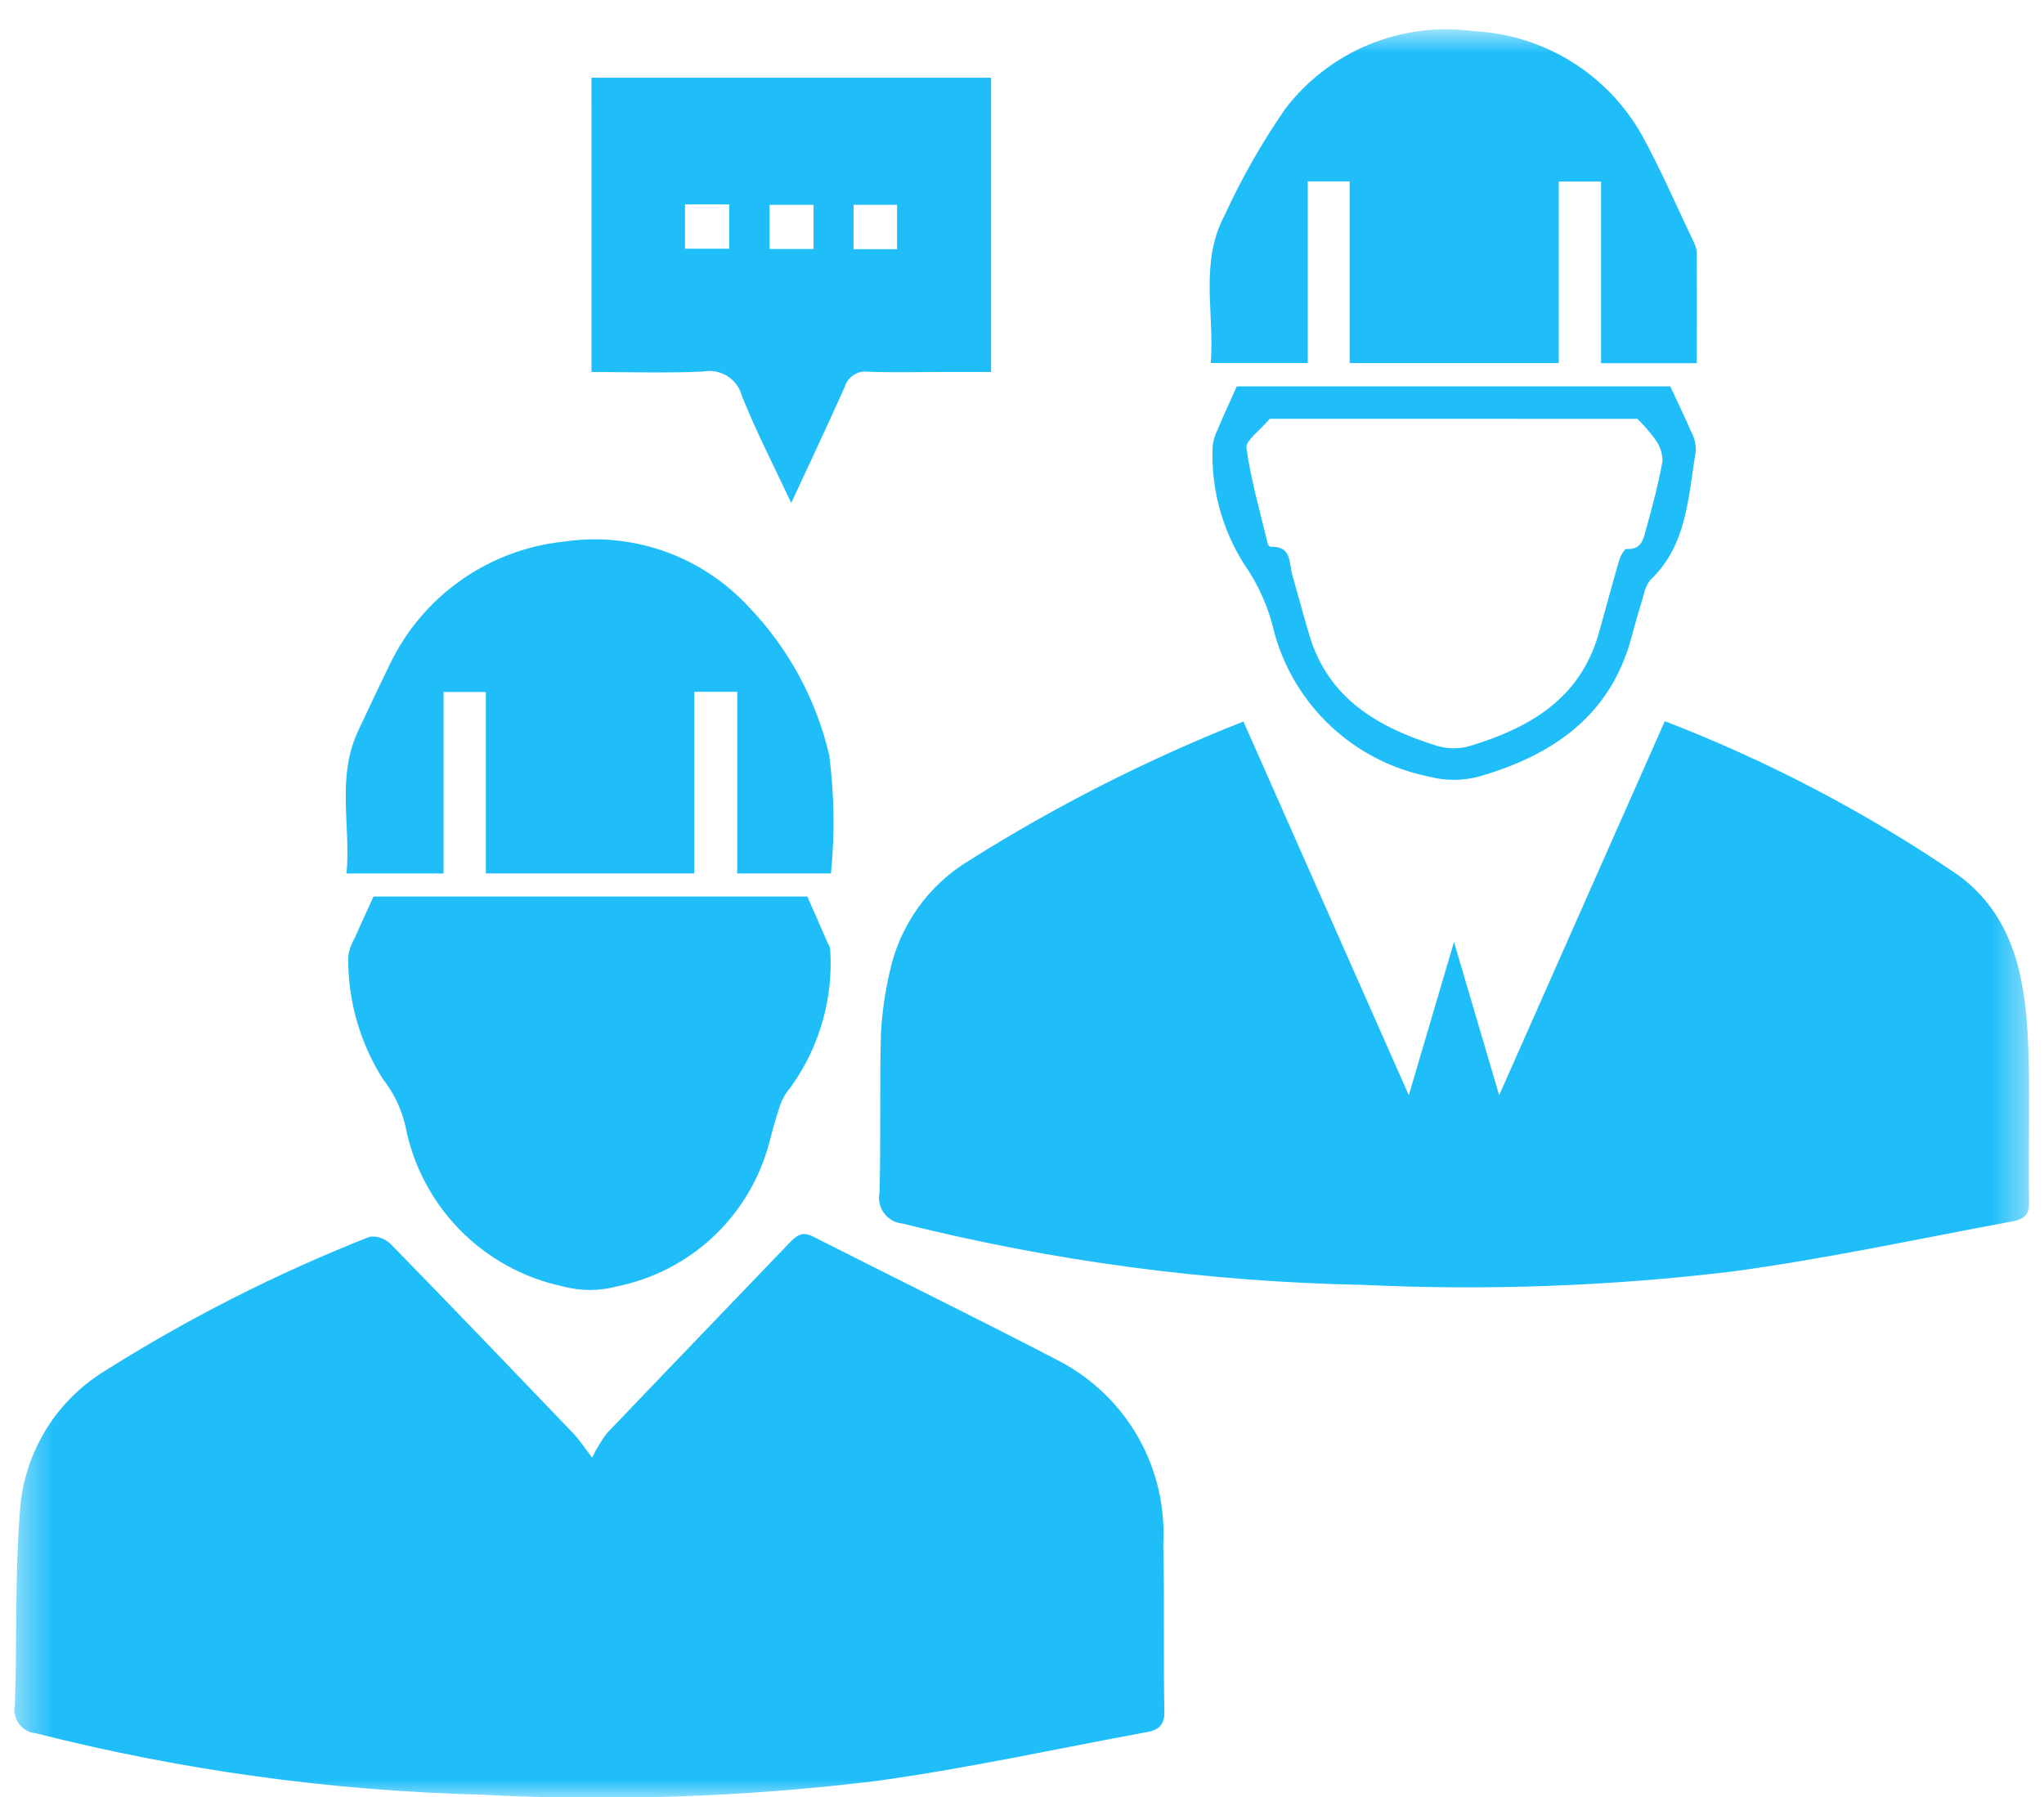 <svg width="58" height="51" viewBox="0 0 58 51" fill="none" xmlns="http://www.w3.org/2000/svg">
<mask id="mask0_10_681" style="mask-type:luminance" maskUnits="userSpaceOnUse" x="0" y="0" width="58" height="52">
<path d="M57.577 0.842H0.423V51.001H57.577V0.842Z" fill="white"/>
</mask>
<g mask="url(#mask0_10_681)">
<path d="M16.804 41.36C16.918 41.121 17.055 40.894 17.212 40.681C18.928 38.881 20.657 37.092 22.376 35.295C22.576 35.088 22.74 34.921 23.065 35.087C25.399 36.273 27.753 37.421 30.074 38.632C31.008 39.125 31.782 39.876 32.302 40.795C32.822 41.715 33.067 42.764 33.008 43.819C33.047 45.405 33.008 46.992 33.04 48.578C33.047 48.971 32.852 49.096 32.54 49.153C29.945 49.629 27.363 50.203 24.751 50.553C21.074 50.996 17.366 51.121 13.667 50.928C9.398 50.82 5.155 50.236 1.016 49.185C0.922 49.177 0.831 49.149 0.749 49.103C0.666 49.057 0.595 48.995 0.539 48.919C0.482 48.843 0.443 48.756 0.423 48.664C0.403 48.572 0.403 48.477 0.423 48.385C0.485 46.585 0.423 44.78 0.56 42.985C0.598 42.169 0.832 41.375 1.244 40.669C1.655 39.964 2.231 39.369 2.923 38.935C5.321 37.418 7.857 36.132 10.497 35.092C10.609 35.082 10.722 35.097 10.827 35.137C10.932 35.177 11.027 35.239 11.105 35.321C12.843 37.101 14.563 38.897 16.285 40.692C16.42 40.833 16.526 41.001 16.803 41.361" fill="#1FBEF9"/>
<path d="M35.283 20.474L39.976 31.079L41.258 26.73L42.54 31.079L47.24 20.465C50.177 21.597 52.974 23.065 55.574 24.839C57.082 25.957 57.434 27.602 57.533 29.306C57.626 30.906 57.542 32.519 57.576 34.126C57.585 34.56 57.322 34.62 57.043 34.671C54.409 35.157 51.786 35.729 49.133 36.084C45.668 36.5 42.174 36.626 38.687 36.461C34.278 36.377 29.892 35.793 25.614 34.722C25.511 34.713 25.411 34.683 25.32 34.633C25.23 34.583 25.151 34.514 25.088 34.431C25.026 34.348 24.983 34.253 24.96 34.152C24.937 34.051 24.936 33.946 24.957 33.845C24.998 32.337 24.957 30.827 24.997 29.319C25.03 28.733 25.113 28.152 25.246 27.581C25.386 26.928 25.657 26.311 26.044 25.767C26.431 25.224 26.926 24.765 27.497 24.421C29.965 22.866 32.572 21.544 35.284 20.473" fill="#1FBEF9"/>
<path d="M10.598 25.441H22.91L23.493 26.772C23.524 26.822 23.546 26.877 23.557 26.935C23.651 28.328 23.256 29.711 22.44 30.845C22.318 30.986 22.221 31.146 22.151 31.319C22.018 31.707 21.913 32.105 21.808 32.502C21.53 33.499 20.983 34.4 20.226 35.106C19.469 35.812 18.531 36.295 17.517 36.502C17.008 36.641 16.471 36.641 15.962 36.502C14.853 36.265 13.838 35.706 13.044 34.895C12.251 34.084 11.714 33.057 11.501 31.943C11.388 31.459 11.17 31.006 10.862 30.617C10.211 29.585 9.87 28.388 9.88 27.168C9.902 26.974 9.965 26.786 10.066 26.619C10.22 26.262 10.386 25.909 10.598 25.443" fill="#1FBEF9"/>
<path d="M16.783 2.205H28.123V10.556H26.695C26.01 10.556 25.324 10.573 24.639 10.548C24.496 10.528 24.35 10.561 24.228 10.638C24.106 10.716 24.015 10.835 23.972 10.973C23.496 12.044 22.994 13.103 22.452 14.273C21.952 13.206 21.452 12.239 21.052 11.236C20.991 11.004 20.845 10.804 20.644 10.676C20.442 10.547 20.199 10.499 19.963 10.542C18.913 10.592 17.863 10.556 16.784 10.556L16.783 2.205ZM19.437 7.058H20.692V5.8H19.437V7.058ZM21.837 7.065H23.085V5.812H21.837V7.065ZM24.219 7.071H25.455V5.812H24.221L24.219 7.071Z" fill="#1FBEF9"/>
<path d="M48.155 10.307H45.431V5.15H44.231V10.304H38.297V5.147H37.108V10.301H34.357C34.465 8.888 34.039 7.462 34.737 6.134C35.225 5.069 35.806 4.049 36.472 3.085C37.09 2.277 37.911 1.648 38.852 1.261C39.793 0.875 40.819 0.745 41.827 0.885C42.803 0.935 43.752 1.23 44.584 1.744C45.416 2.258 46.104 2.974 46.586 3.826C47.131 4.817 47.579 5.862 48.067 6.883C48.113 6.969 48.141 7.064 48.148 7.162C48.154 8.197 48.148 9.232 48.148 10.31" fill="#1FBEF9"/>
<path d="M23.579 24.785H20.919V19.632H19.701V24.786H13.786V19.636H12.586V24.787H9.834C9.957 23.441 9.546 22.071 10.154 20.76C10.45 20.121 10.752 19.485 11.061 18.853C11.517 17.901 12.208 17.081 13.07 16.471C13.932 15.862 14.936 15.483 15.986 15.371C16.941 15.227 17.918 15.318 18.83 15.636C19.742 15.954 20.563 16.49 21.222 17.197C22.362 18.374 23.16 19.839 23.531 21.435C23.674 22.546 23.691 23.669 23.579 24.784" fill="#1FBEF9"/>
<path d="M35.096 10.965H47.396C47.61 11.426 47.806 11.826 47.98 12.235C48.076 12.406 48.125 12.6 48.122 12.796C47.899 14.091 47.885 15.464 46.822 16.466C46.729 16.59 46.667 16.734 46.64 16.887C46.52 17.279 46.404 17.673 46.299 18.07C45.706 20.311 44.062 21.428 41.985 22.031C41.515 22.161 41.018 22.163 40.546 22.037C39.513 21.831 38.557 21.343 37.784 20.628C37.011 19.912 36.452 18.995 36.168 17.981C36.01 17.268 35.714 16.594 35.295 15.997C34.674 15.013 34.365 13.864 34.408 12.702C34.419 12.527 34.466 12.357 34.546 12.202C34.703 11.823 34.877 11.451 35.093 10.967M36.03 11.884C35.746 12.226 35.338 12.503 35.369 12.717C35.5 13.636 35.76 14.538 35.977 15.445C35.984 15.463 35.995 15.479 36.01 15.492C36.025 15.505 36.042 15.514 36.061 15.518C36.654 15.488 36.573 15.972 36.671 16.318C36.833 16.882 36.983 17.449 37.15 18.011C37.69 19.833 39.118 20.651 40.786 21.168C41.09 21.256 41.412 21.256 41.715 21.168C43.385 20.658 44.815 19.848 45.352 18.019C45.552 17.325 45.733 16.619 45.936 15.93C45.975 15.797 46.085 15.575 46.151 15.579C46.611 15.607 46.643 15.246 46.722 14.966C46.897 14.346 47.061 13.72 47.174 13.086C47.174 12.867 47.104 12.653 46.974 12.477C46.821 12.266 46.65 12.068 46.463 11.886L36.03 11.884Z" fill="#1FBEF9"/>
</g>
</svg>
